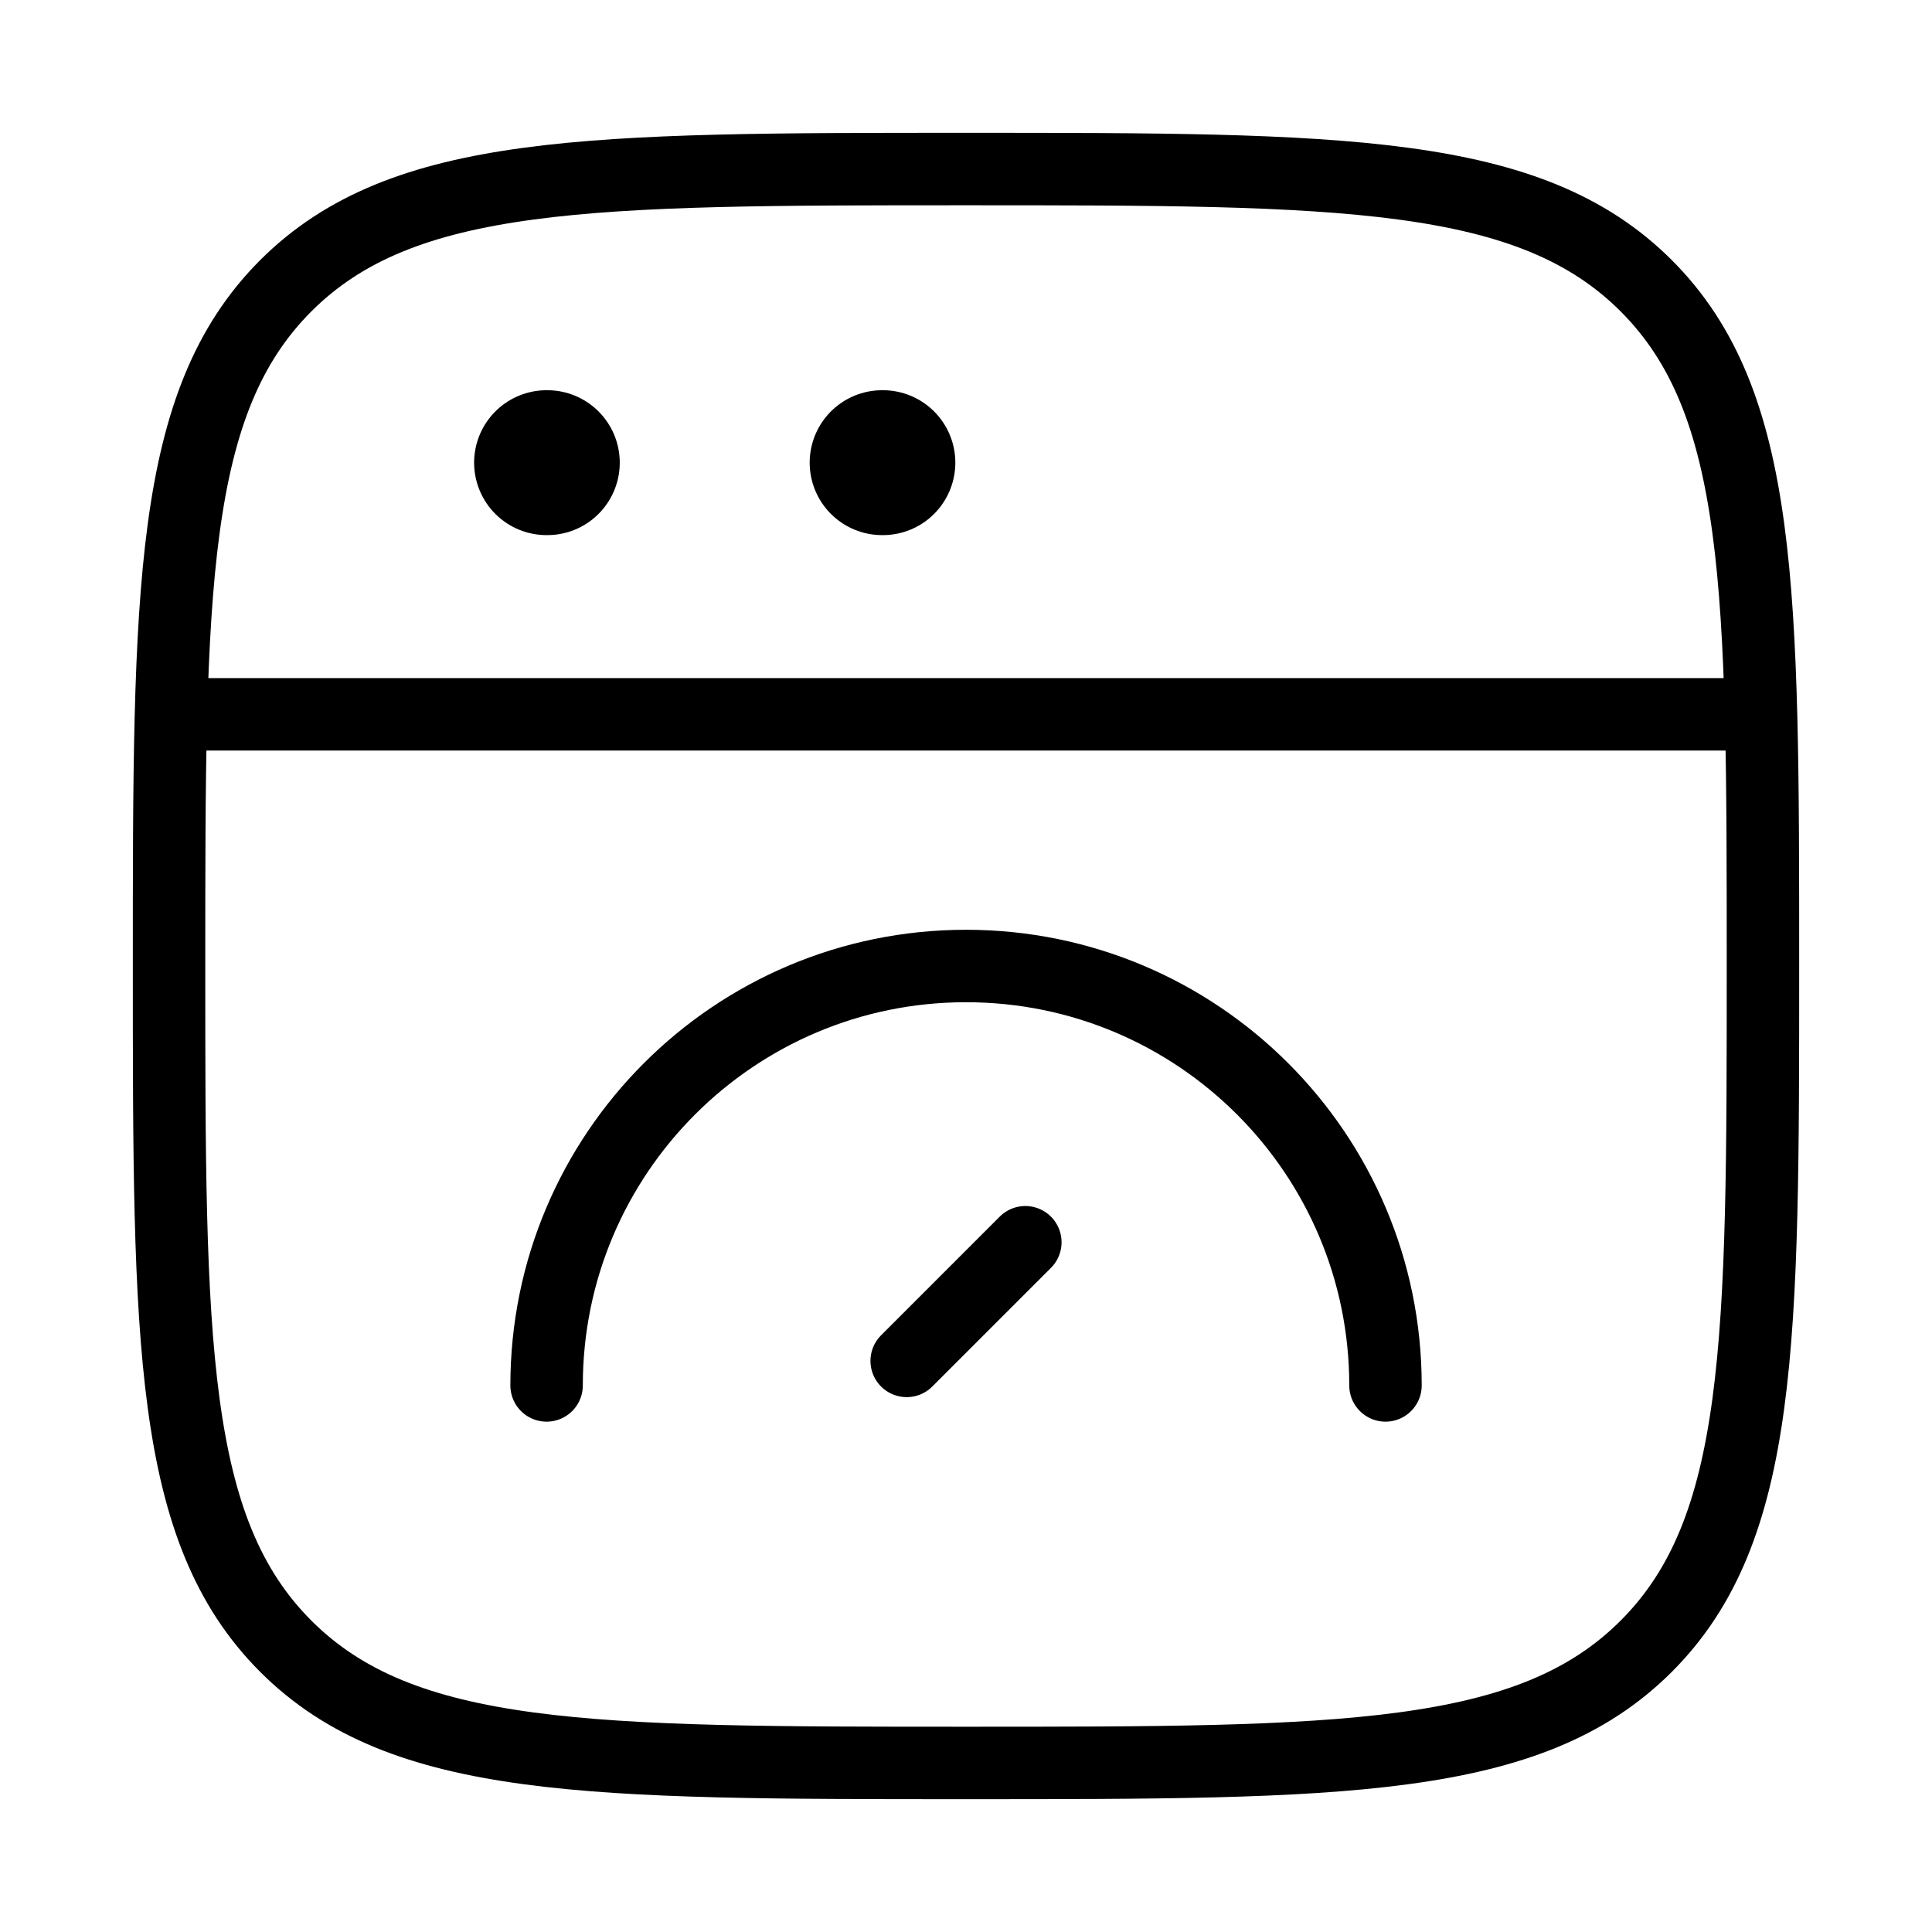<svg width="80" height="80" viewBox="0 0 80 80" fill="none" xmlns="http://www.w3.org/2000/svg">
<mask id="mask0_6960_27282" style="mask-type:alpha" maskUnits="userSpaceOnUse" x="-1" y="-1" width="82" height="82">
<rect width="80" height="80" fill="white" stroke="white" stroke-width="2"/>
</mask>
<g mask="url(#mask0_6960_27282)">
<path d="M7 40C7 24.444 7 16.666 11.833 11.833C16.666 7 24.444 7 40 7C55.556 7 63.334 7 68.167 11.833C73 16.666 73 24.444 73 40C73 55.556 73 63.334 68.167 68.167C63.334 73 55.556 73 40 73C24.444 73 16.666 73 11.833 68.167C7 63.334 7 55.556 7 40Z" stroke="black" stroke-width="3"/>
<path d="M7 29.579H73" stroke="black" stroke-width="3" stroke-linejoin="round"/>
<path d="M22.632 19.158H22.663" stroke="black" stroke-width="6" stroke-linecap="round" stroke-linejoin="round"/>
<path d="M36.527 19.158H36.558" stroke="black" stroke-width="6" stroke-linecap="round" stroke-linejoin="round"/>
<path d="M57.37 57.368C57.37 47.776 49.593 40 40.001 40C30.409 40 22.633 47.776 22.633 57.368" stroke="black" stroke-width="3" stroke-linecap="round"/>
<path d="M42.457 51.439L37.544 56.352" stroke="black" stroke-width="3" stroke-linecap="round" stroke-linejoin="round"/>
</g>
</svg>
